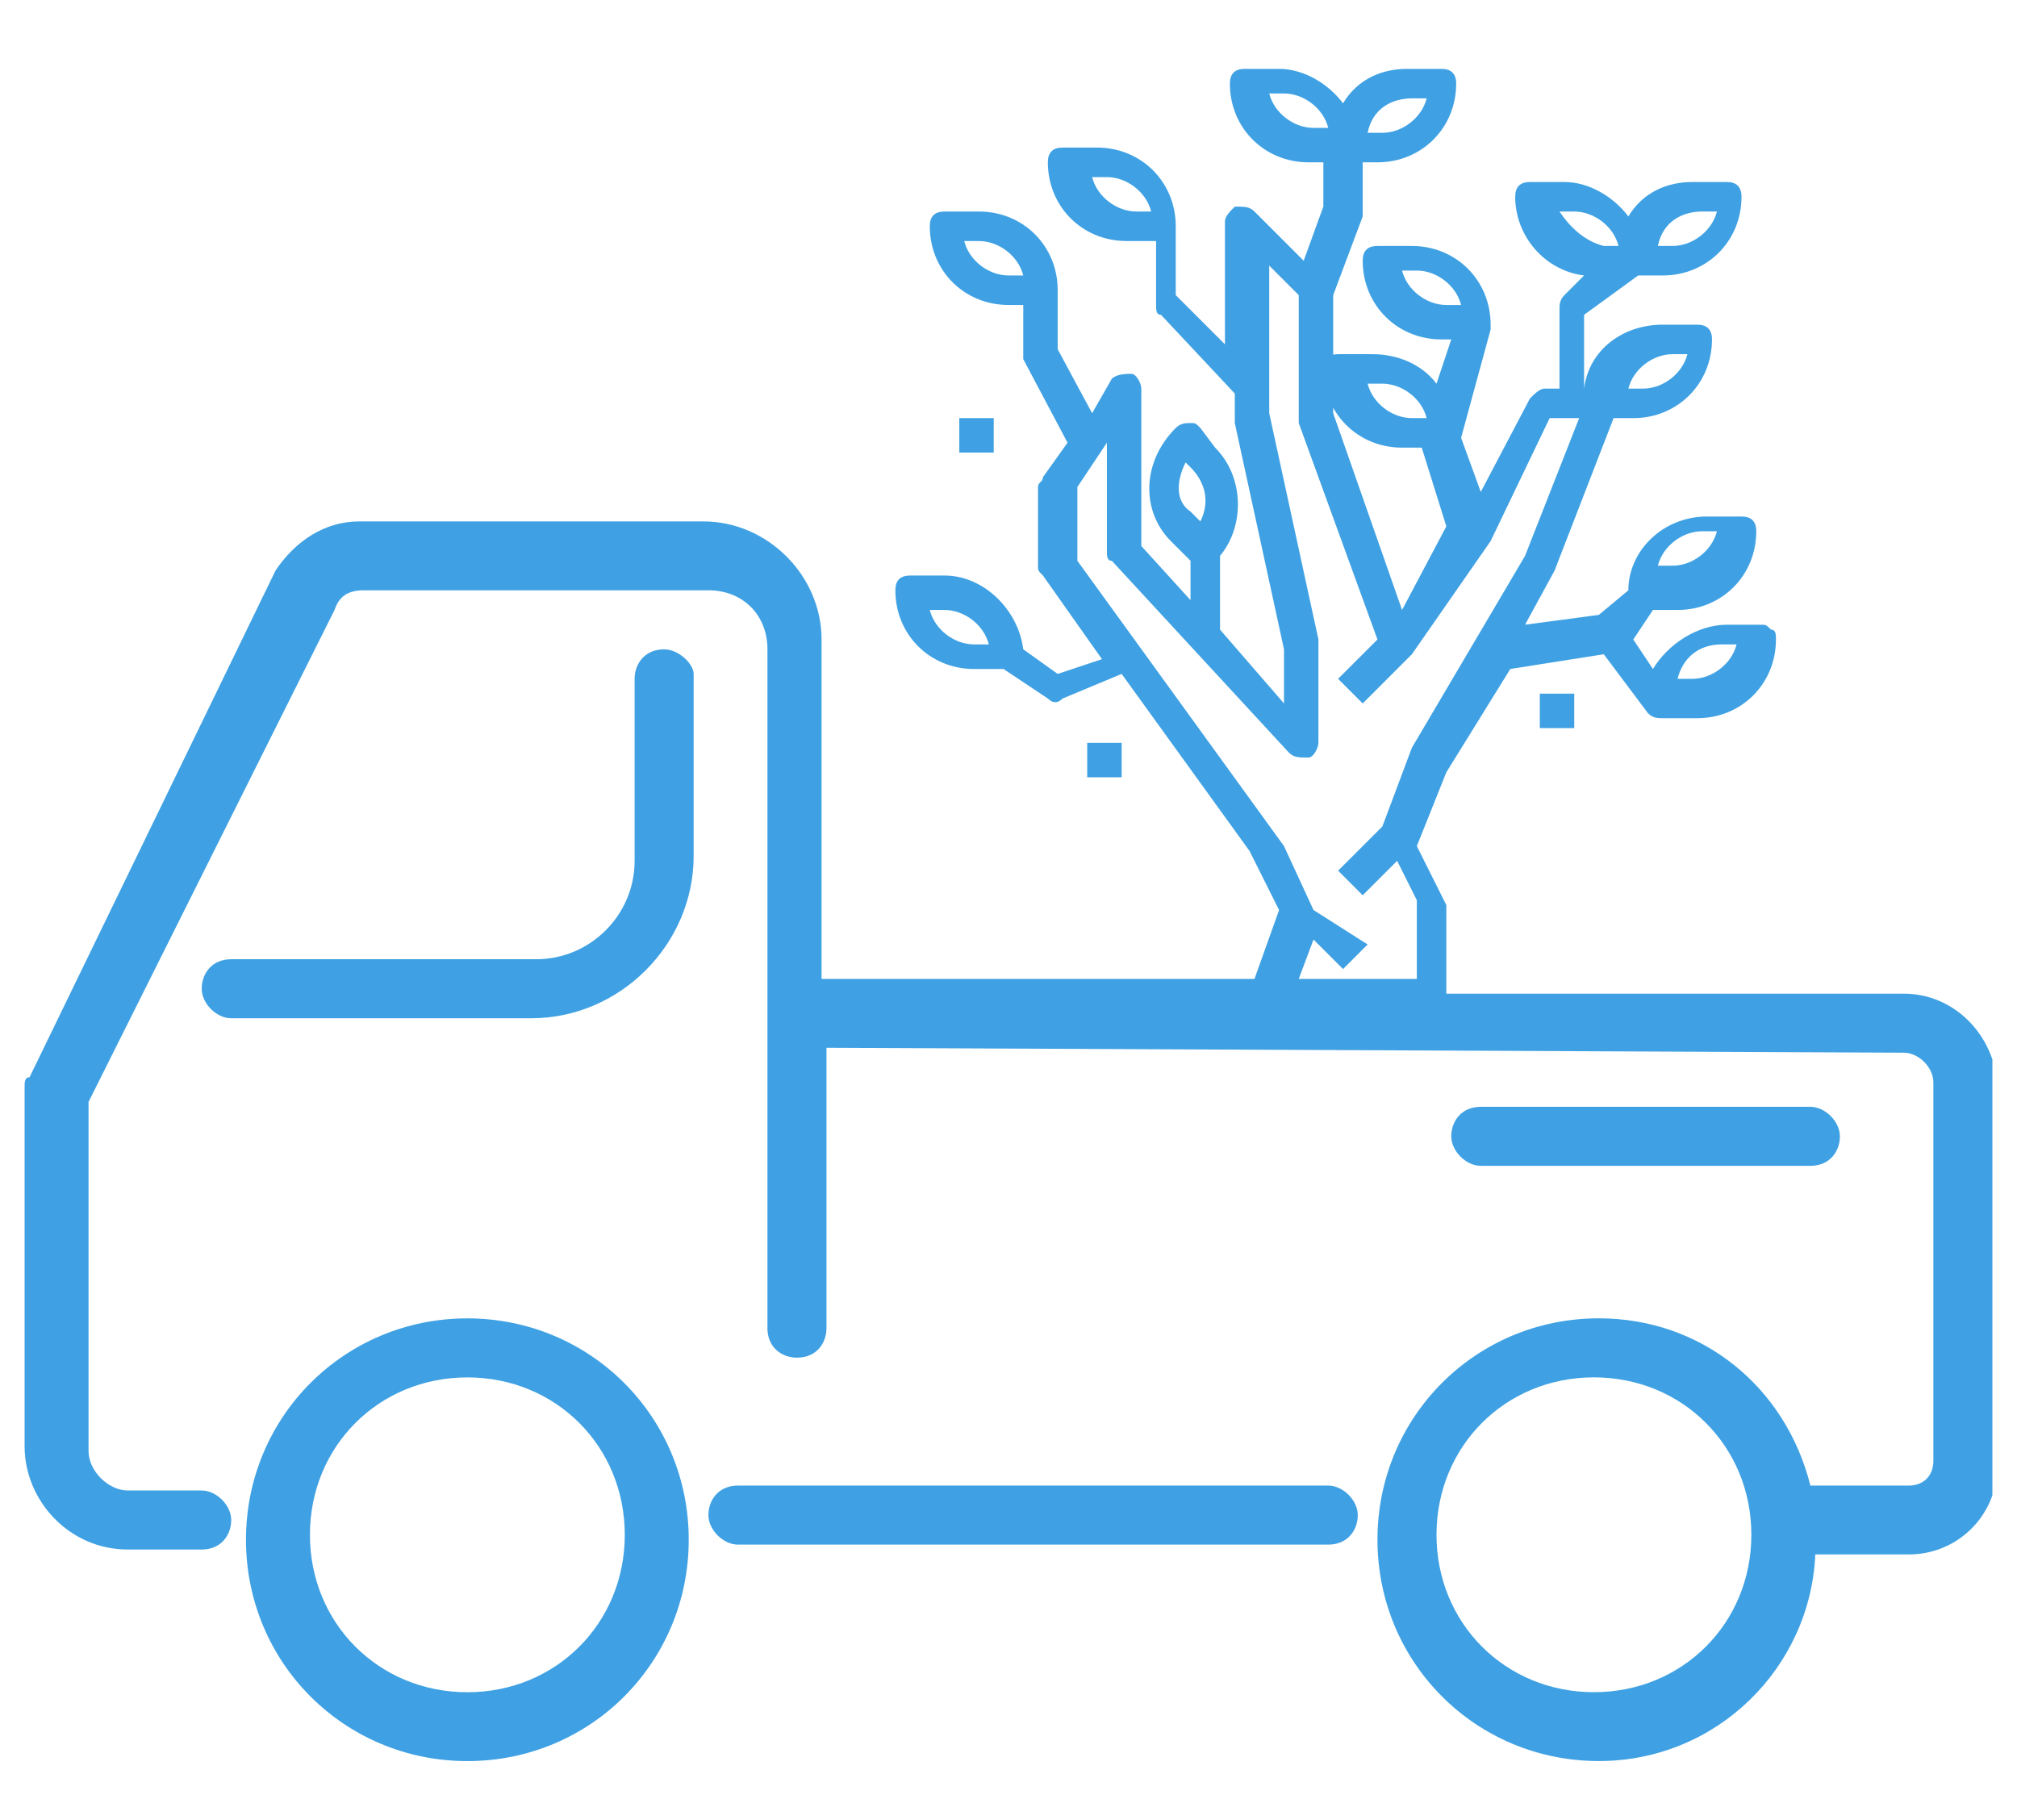 <svg width="41" height="37" viewBox="0 0 41 37" fill="none" xmlns="http://www.w3.org/2000/svg">
<g clip-path="url(#clip0_587_1563)">
<path d="M38.7 20.2H29.4V18.5C29.4 18.4 29.4 18.4 29.4 18.4L28.8 17.2L29.4 15.7L30.7 13.6L32.6 13.3L33.5 14.5C33.6 14.6 33.7 14.6 33.8 14.6H34.5C35.4 14.6 36.1 13.9 36.1 13C36.1 12.9 36.1 12.8 36 12.8C35.9 12.7 35.9 12.7 35.8 12.7H35.1C34.5 12.7 33.9 13.1 33.6 13.6L33.2 13L33.6 12.4H34.1C35 12.4 35.7 11.7 35.7 10.8C35.7 10.6 35.6 10.5 35.4 10.5H34.7C33.8 10.5 33.1 11.2 33.1 12L32.5 12.5L31 12.7L31.6 11.6L32.8 8.5H33.2C34.1 8.5 34.8 7.8 34.8 6.9C34.8 6.7 34.7 6.6 34.5 6.6H33.8C33 6.6 32.3 7.1 32.2 7.9V6.4L33.3 5.6H33.8C34.7 5.6 35.4 4.9 35.4 4C35.4 3.8 35.3 3.7 35.1 3.7H34.4C33.9 3.7 33.4 3.9 33.1 4.4C32.8 4 32.3 3.7 31.8 3.7H31.1C30.9 3.7 30.8 3.8 30.8 4C30.8 4.8 31.4 5.5 32.2 5.6L31.8 6C31.7 6.1 31.7 6.2 31.7 6.3V7.9H31.4C31.3 7.9 31.2 8 31.1 8.1L30.1 10L29.7 8.9L30.3 6.7V6.6C30.3 5.7 29.6 5 28.7 5H28C27.8 5 27.7 5.1 27.7 5.3C27.7 6.2 28.4 6.9 29.3 6.9H29.5L29.2 7.8C28.9 7.4 28.4 7.2 27.9 7.2H27.2C27 7.2 26.9 7.3 26.9 7.5C26.9 8.4 27.6 9.1 28.5 9.1H28.9L29.4 10.7L28.5 12.4L27.1 8.4V7.5V6L27.7 4.4V4.3V3.3H28C28.9 3.3 29.6 2.6 29.6 1.7C29.6 1.5 29.5 1.4 29.3 1.4H28.6C28.1 1.4 27.6 1.6 27.3 2.1C27 1.7 26.5 1.4 26 1.4H25.3C25.1 1.4 25 1.5 25 1.7C25 2.6 25.7 3.3 26.6 3.3H26.9V4.2L26.5 5.3L25.5 4.3C25.4 4.2 25.3 4.2 25.1 4.2C25 4.3 24.9 4.4 24.9 4.5V7L23.9 6V4.6C23.9 3.7 23.2 3 22.3 3H21.6C21.4 3 21.3 3.1 21.3 3.3C21.3 4.2 22 4.9 22.9 4.9H23.5V6.2C23.5 6.3 23.5 6.4 23.6 6.4L25.1 8V8.5C25.1 8.5 25.1 8.5 25.1 8.6L26.1 13.2V14.3L24.8 12.8V11.3C25.3 10.7 25.3 9.7 24.7 9.1L24.4 8.7C24.3 8.6 24.3 8.6 24.2 8.6C24.1 8.6 24 8.6 23.9 8.7C23.2 9.4 23.2 10.4 23.8 11L24.2 11.4V12.2L23.2 11.1V7.9C23.2 7.8 23.1 7.6 23 7.6C22.9 7.6 22.7 7.6 22.6 7.7L22.2 8.4L21.5 7.1V5.9C21.5 5 20.8 4.3 19.9 4.3H19.2C19 4.3 18.9 4.4 18.9 4.6C18.9 5.5 19.6 6.2 20.5 6.2H20.8V7.2C20.8 7.3 20.8 7.3 20.8 7.3L21.7 9L21.2 9.7C21.2 9.8 21.1 9.8 21.1 9.9V11.5C21.1 11.6 21.1 11.6 21.2 11.7L22.4 13.4L21.5 13.7L20.8 13.2C20.7 12.4 20 11.7 19.2 11.7H18.5C18.3 11.7 18.2 11.8 18.2 12C18.2 12.9 18.9 13.6 19.8 13.6H20.4L21.3 14.2C21.4 14.3 21.5 14.3 21.6 14.2L22.8 13.7L25.4 17.3L26 18.5L25.5 19.9H16.7V13C16.7 11.7 15.6 10.6 14.3 10.6H7.3C6.6 10.6 6 11 5.6 11.6L0.6 21.9C0.5 21.9 0.5 22 0.5 22.1V29.4C0.5 30.5 1.4 31.5 2.6 31.5H4.1C4.5 31.5 4.7 31.2 4.7 30.9C4.7 30.6 4.4 30.3 4.1 30.3H2.6C2.2 30.3 1.8 29.9 1.8 29.5V22.4L6.8 12.4C6.9 12.1 7.1 12 7.4 12H14.4C15.1 12 15.6 12.5 15.6 13.2V27C15.6 27.4 15.9 27.6 16.2 27.6C16.6 27.6 16.8 27.3 16.8 27V21.3L38.7 21.4C39 21.4 39.3 21.7 39.3 22V29.7C39.3 30 39.1 30.2 38.8 30.2H36.9H36.8C36.3 28.2 34.6 26.8 32.5 26.8C30 26.8 28 28.8 28 31.3C28 33.8 30 35.8 32.5 35.8C34.9 35.8 36.8 33.9 36.9 31.6H38.8C39.8 31.6 40.6 30.8 40.6 29.8V22C40.5 21 39.7 20.2 38.7 20.2ZM35 13.1H35.3C35.2 13.5 34.8 13.8 34.4 13.8H34.1C34.2 13.4 34.5 13.1 35 13.1ZM34.6 10.8H34.9C34.8 11.2 34.4 11.5 34 11.5H33.7C33.8 11.1 34.2 10.8 34.6 10.8ZM34 7.2H34.3C34.2 7.6 33.8 7.9 33.4 7.9H33.1C33.2 7.5 33.6 7.2 34 7.2ZM34.6 4.3H34.9C34.8 4.7 34.4 5 34 5H33.7C33.8 4.5 34.2 4.3 34.6 4.3ZM31.7 4.3H32C32.4 4.3 32.8 4.6 32.9 5H32.6C32.2 4.9 31.9 4.6 31.7 4.3ZM28.7 8.5C28.3 8.5 27.9 8.2 27.8 7.8H28.1C28.5 7.8 28.9 8.1 29 8.5H28.7ZM29.4 6.2C29 6.2 28.6 5.9 28.5 5.5H28.8C29.2 5.5 29.6 5.8 29.7 6.2H29.4ZM28.7 2H29C28.9 2.4 28.5 2.7 28.1 2.7H27.8C27.9 2.2 28.3 2 28.7 2ZM26.7 2.6C26.3 2.6 25.9 2.3 25.8 1.9H26.1C26.5 1.9 26.9 2.2 27 2.6H26.7ZM23.1 4.3C22.7 4.3 22.3 4 22.2 3.6H22.5C22.9 3.6 23.3 3.9 23.4 4.3H23.1ZM20.5 5.6C20.1 5.6 19.7 5.3 19.6 4.9H19.9C20.3 4.9 20.7 5.2 20.8 5.6H20.5ZM19.8 13.1C19.4 13.1 19 12.8 18.9 12.4H19.2C19.6 12.4 20 12.7 20.1 13.1H19.8ZM24.1 9.4C24.2 9.5 24.2 9.5 24.2 9.5C24.5 9.8 24.6 10.2 24.4 10.6L24.2 10.4C23.9 10.2 23.9 9.8 24.1 9.4ZM26.7 18.5L26.1 17.2L21.9 11.4V9.9L22.5 9V11.2C22.5 11.3 22.5 11.4 22.6 11.4L26.2 15.3C26.3 15.4 26.4 15.4 26.6 15.4C26.7 15.4 26.8 15.2 26.8 15.1V13.1C26.8 13.1 26.8 13.1 26.8 13L25.8 8.4V5.4L26.4 6V8.5V8.6L28 13L27.2 13.8L27.7 14.3L28.7 13.3L30.3 11L31.5 8.5H32.1L31 11.3L28.7 15.2L28.1 16.8L27.2 17.7L27.7 18.2L28.4 17.5L28.8 18.3V19.9H26.4L26.7 19.1L27.3 19.7L27.8 19.2L26.7 18.5ZM32.4 34.4C30.6 34.4 29.2 33 29.2 31.2C29.2 29.4 30.6 28 32.4 28C34.2 28 35.6 29.4 35.6 31.2C35.6 33 34.2 34.4 32.4 34.4Z" fill="#3FA1E3"/>
<path d="M27 30.2H15C14.6 30.2 14.4 30.5 14.4 30.8C14.4 31.1 14.7 31.4 15 31.4H27C27.4 31.4 27.6 31.1 27.6 30.8C27.6 30.5 27.3 30.2 27 30.2Z" fill="#3FA1E3"/>
<path d="M13.5 13.2C13.1 13.2 12.9 13.5 12.9 13.8V17.5C12.9 18.6 12 19.5 10.9 19.5H4.7C4.3 19.5 4.1 19.8 4.1 20.1C4.1 20.4 4.4 20.7 4.7 20.7H10.8C12.6 20.7 14.1 19.2 14.1 17.4V13.7C14.1 13.5 13.8 13.2 13.5 13.2Z" fill="#3FA1E3"/>
<path d="M36.8 23.7C37.2 23.7 37.4 23.4 37.4 23.1C37.4 22.8 37.1 22.5 36.8 22.5H30.1C29.7 22.5 29.5 22.8 29.5 23.1C29.5 23.4 29.8 23.7 30.1 23.7H36.8Z" fill="#3FA1E3"/>
<path d="M9.5 26.801C7 26.801 5 28.801 5 31.301C5 33.801 7 35.801 9.5 35.801C12 35.801 14 33.801 14 31.301C14 28.801 12 26.801 9.5 26.801ZM9.5 34.401C7.7 34.401 6.3 33.001 6.3 31.201C6.3 29.401 7.7 28.001 9.5 28.001C11.3 28.001 12.7 29.401 12.7 31.201C12.7 33.001 11.3 34.401 9.5 34.401Z" fill="#3FA1E3"/>
<path d="M20.2 8.5H19.5V9.2H20.2V8.5Z" fill="#3FA1E3"/>
<path d="M32 14.101H31.3V14.801H32V14.101Z" fill="#3FA1E3"/>
<path d="M22.8 15.101H22.1V15.801H22.8V15.101Z" fill="#3FA1E3"/>
</g>
<defs>
<clipPath id="clip0_587_1563">
<rect width="40" height="37" fill="white" transform="translate(0.5)"/>
</clipPath>
</defs>
</svg>
